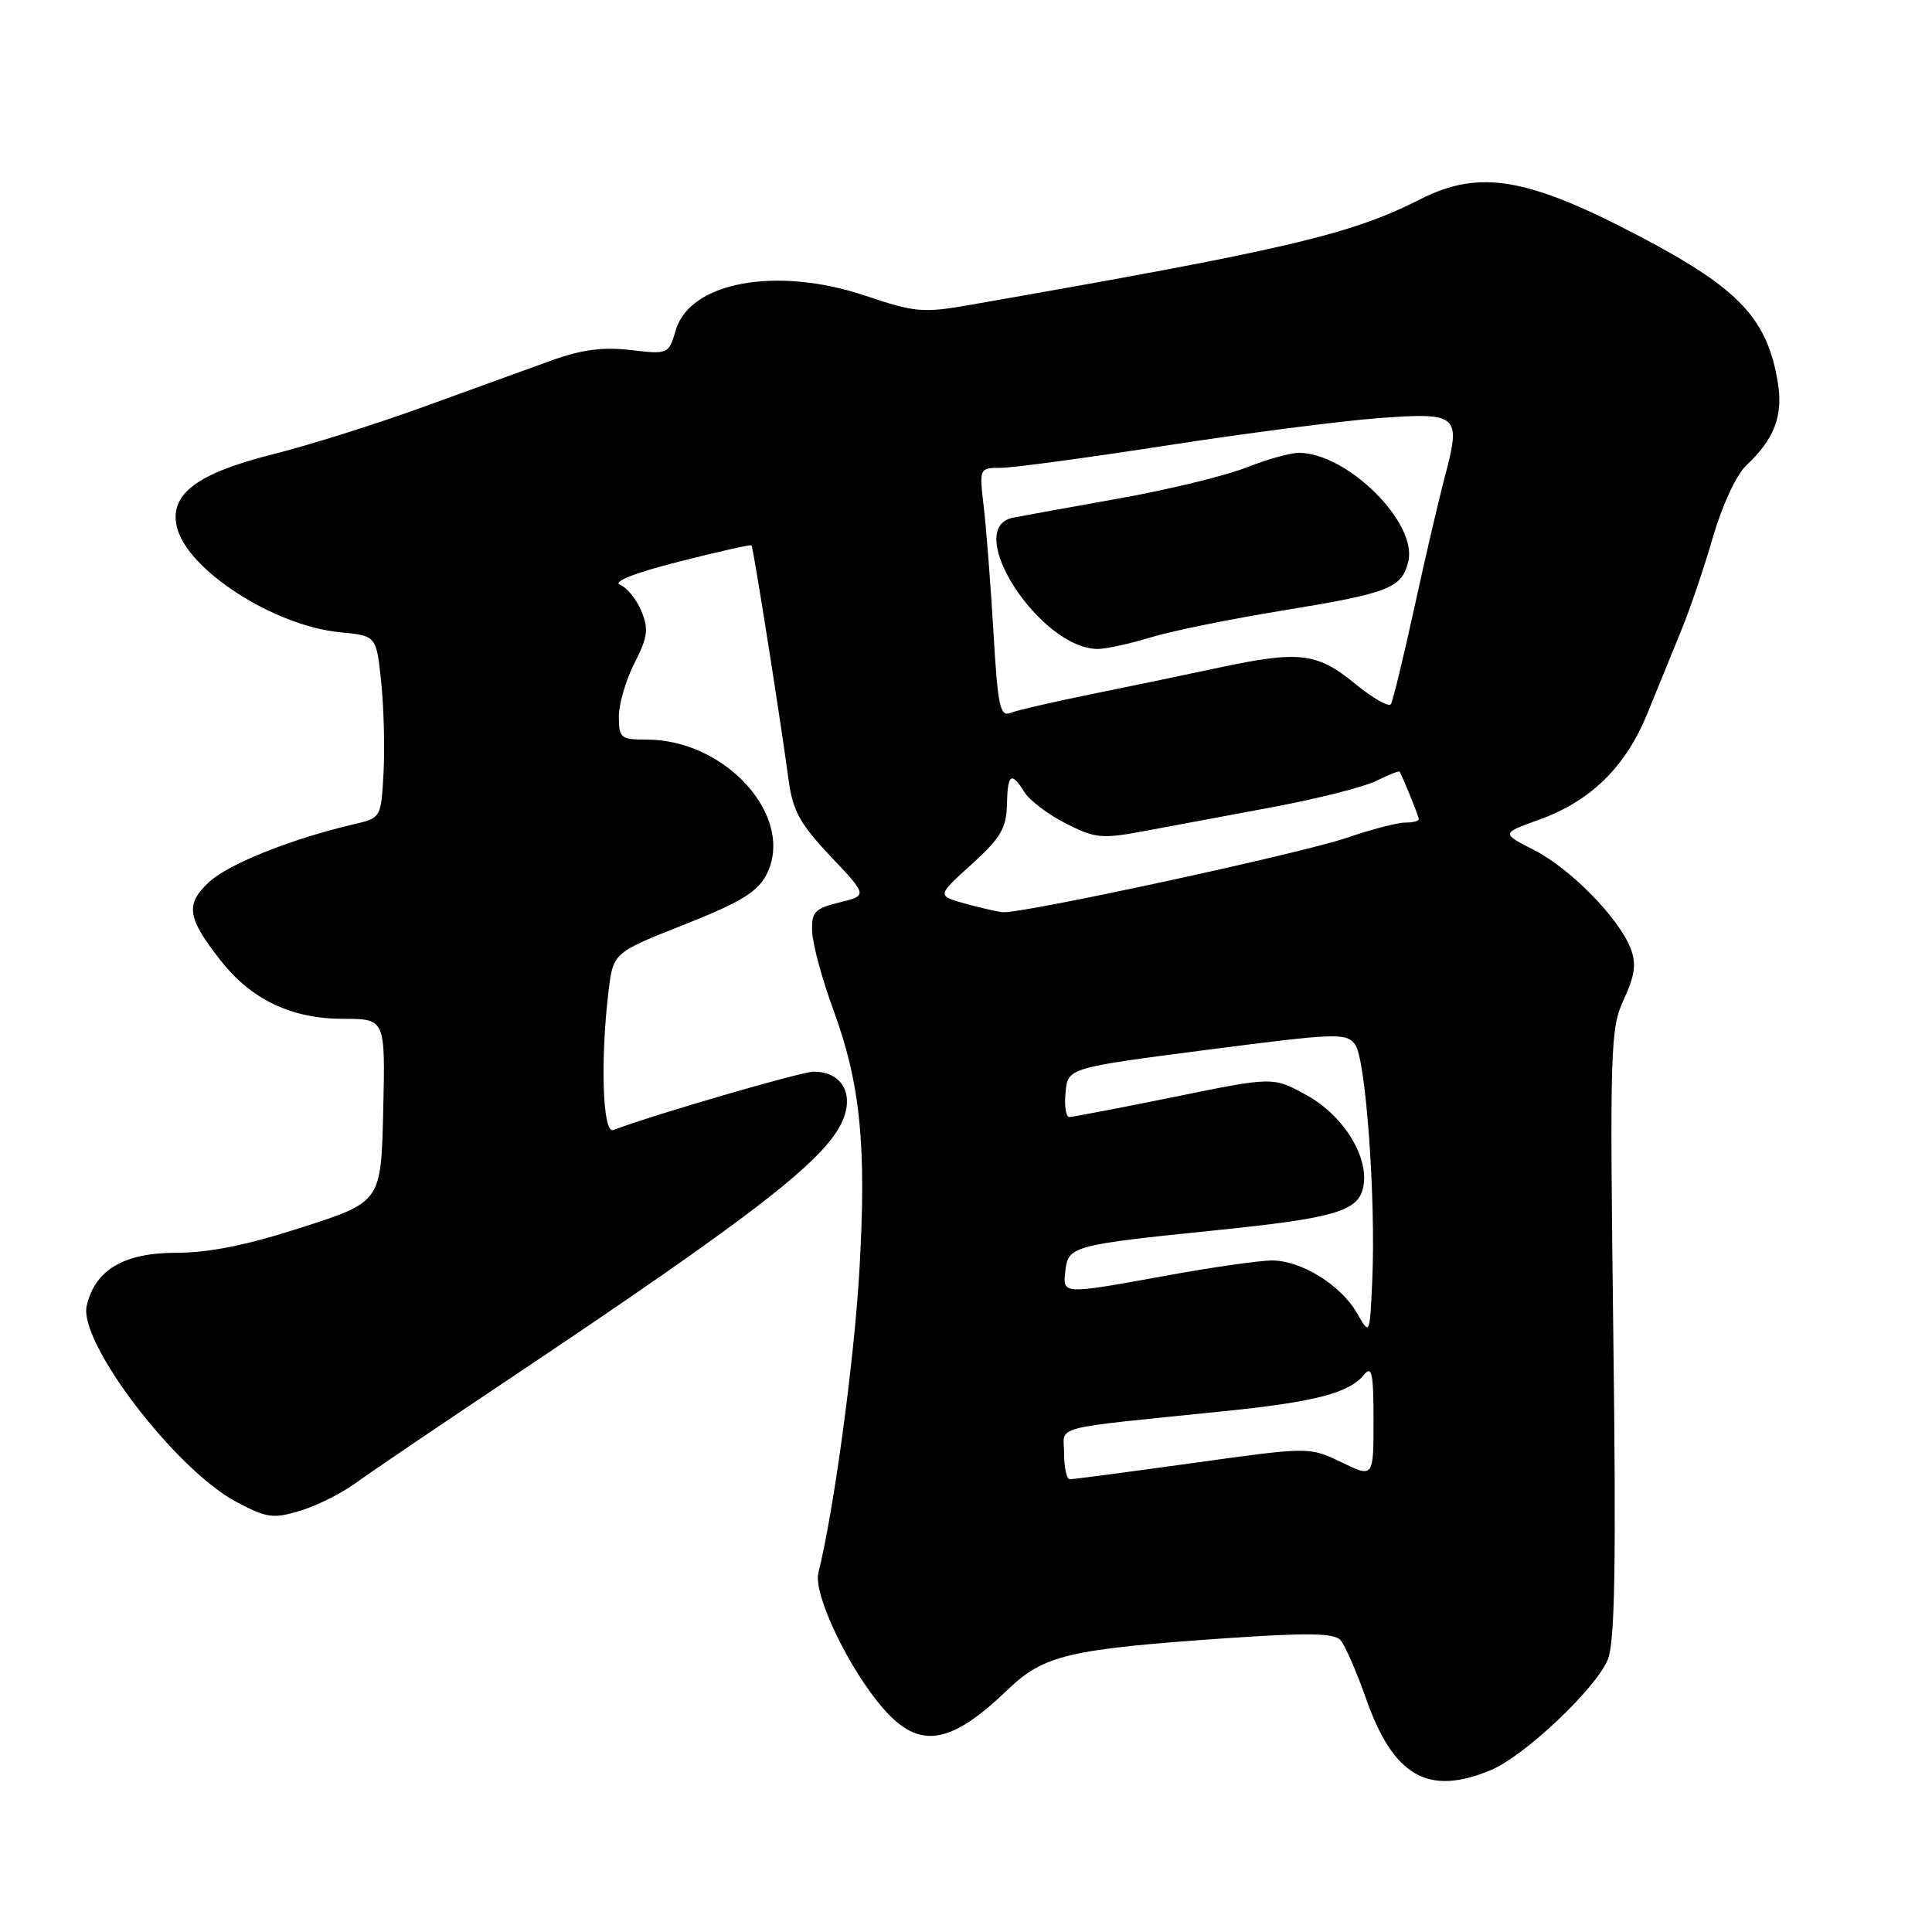 <?xml version="1.0" encoding="UTF-8" standalone="no"?>
<!DOCTYPE svg PUBLIC "-//W3C//DTD SVG 1.1//EN" "http://www.w3.org/Graphics/SVG/1.1/DTD/svg11.dtd" >
<svg xmlns="http://www.w3.org/2000/svg" xmlns:xlink="http://www.w3.org/1999/xlink" version="1.1" viewBox="0 0 256 256">
 <g >
 <path fill="currentColor"
d=" M 197.54 234.55 C 202.01 232.68 211.43 223.78 213.04 219.91 C 213.98 217.63 214.16 207.37 213.77 176.71 C 213.30 138.71 213.38 136.27 215.17 132.41 C 216.63 129.26 216.84 127.72 216.08 125.71 C 214.54 121.67 208.09 115.09 203.28 112.64 C 198.92 110.42 198.92 110.42 203.87 108.64 C 210.79 106.16 215.42 101.61 218.30 94.50 C 219.64 91.20 221.66 86.25 222.79 83.50 C 223.92 80.75 225.81 75.19 226.98 71.15 C 228.21 66.92 230.09 62.88 231.41 61.65 C 235.10 58.18 236.28 55.12 235.58 50.76 C 234.22 42.30 230.52 38.32 217.65 31.52 C 202.48 23.51 196.11 22.40 188.22 26.39 C 178.91 31.10 170.70 33.03 128.65 40.38 C 122.30 41.50 121.29 41.41 114.65 39.18 C 102.96 35.25 91.43 37.34 89.55 43.73 C 88.60 46.94 88.55 46.97 83.55 46.38 C 79.85 45.95 77.03 46.33 73.00 47.79 C 69.97 48.88 62.39 51.63 56.15 53.90 C 49.91 56.17 40.92 59.00 36.18 60.19 C 26.09 62.72 22.43 65.48 23.43 69.80 C 24.74 75.48 36.29 82.94 45.08 83.78 C 49.87 84.24 49.87 84.24 50.51 90.37 C 50.86 93.74 51.00 99.17 50.82 102.44 C 50.50 108.32 50.46 108.39 47.00 109.19 C 38.82 111.08 30.31 114.46 27.74 116.84 C 24.52 119.82 24.78 121.61 29.25 127.29 C 33.34 132.48 38.64 135.00 45.49 135.00 C 51.06 135.00 51.06 135.00 50.78 147.12 C 50.50 159.25 50.50 159.25 40.06 162.62 C 32.76 164.98 27.73 166.00 23.36 166.00 C 16.41 166.00 12.60 168.25 11.49 173.02 C 10.36 177.83 23.26 194.74 31.32 199.01 C 35.32 201.14 36.19 201.26 39.73 200.20 C 41.90 199.55 45.22 197.90 47.09 196.54 C 48.97 195.17 57.70 189.25 66.50 183.37 C 100.75 160.49 110.02 153.26 111.86 147.96 C 113.04 144.58 111.29 142.00 107.82 142.00 C 106.19 142.00 86.54 147.72 81.25 149.74 C 79.86 150.27 79.53 140.55 80.63 131.37 C 81.25 126.24 81.25 126.24 90.65 122.52 C 98.11 119.57 100.36 118.20 101.55 115.91 C 105.45 108.36 96.27 98.00 85.68 98.00 C 82.25 98.00 82.00 97.80 82.00 94.96 C 82.00 93.29 82.93 90.09 84.08 87.85 C 85.83 84.42 85.97 83.34 84.98 80.96 C 84.34 79.41 83.07 77.85 82.16 77.49 C 81.13 77.08 84.05 75.93 89.93 74.43 C 95.12 73.11 99.46 72.13 99.58 72.26 C 99.81 72.51 103.36 94.95 104.50 103.40 C 105.05 107.44 106.02 109.20 110.07 113.48 C 114.96 118.66 114.96 118.66 111.23 119.58 C 107.91 120.40 107.51 120.84 107.62 123.50 C 107.69 125.15 108.94 129.77 110.41 133.77 C 114.02 143.60 114.84 151.75 113.87 168.43 C 113.17 180.44 110.48 200.25 108.44 208.40 C 107.72 211.24 112.52 221.25 117.10 226.46 C 121.83 231.85 125.92 231.21 133.53 223.89 C 138.31 219.30 141.61 218.52 162.50 217.07 C 173.15 216.34 176.76 216.39 177.60 217.30 C 178.20 217.96 179.72 221.43 180.98 225.00 C 184.61 235.37 189.21 238.03 197.54 234.55 Z  M 141.00 192.62 C 141.00 188.78 138.60 189.41 162.50 186.96 C 174.34 185.74 178.78 184.57 180.75 182.15 C 181.78 180.89 182.00 181.98 182.00 188.22 C 182.00 195.82 182.00 195.82 177.75 193.76 C 173.50 191.71 173.50 191.71 158.00 193.87 C 149.47 195.05 142.16 196.02 141.75 196.01 C 141.34 196.01 141.00 194.48 141.00 192.62 Z  M 179.81 174.00 C 177.67 170.26 172.40 167.00 168.50 167.02 C 166.85 167.03 160.59 167.92 154.58 169.02 C 140.56 171.56 140.80 171.58 141.18 168.28 C 141.55 165.13 142.31 164.93 161.00 163.03 C 176.58 161.44 179.83 160.53 180.59 157.50 C 181.58 153.56 178.12 147.84 173.09 145.09 C 168.68 142.67 168.68 142.67 155.59 145.35 C 148.39 146.81 142.13 148.01 141.69 148.01 C 141.24 148.00 141.01 146.54 141.19 144.75 C 141.50 141.50 141.50 141.50 159.91 139.11 C 177.17 136.88 178.40 136.83 179.57 138.42 C 180.98 140.36 182.32 158.86 181.83 169.73 C 181.50 176.96 181.50 176.96 179.81 174.00 Z  M 127.83 119.72 C 124.15 118.68 124.15 118.68 128.74 114.53 C 132.55 111.08 133.35 109.75 133.42 106.69 C 133.51 102.51 133.99 102.15 135.75 104.98 C 136.43 106.06 138.89 107.93 141.22 109.11 C 145.08 111.08 146.00 111.17 151.48 110.15 C 154.79 109.53 162.43 108.11 168.46 106.98 C 174.48 105.86 180.74 104.28 182.37 103.47 C 183.99 102.65 185.39 102.11 185.46 102.25 C 186.06 103.37 188.00 108.19 188.00 108.55 C 188.00 108.80 187.17 109.00 186.16 109.00 C 185.14 109.00 181.68 109.91 178.46 111.01 C 172.46 113.08 135.37 121.10 132.88 120.87 C 132.12 120.80 129.85 120.28 127.83 119.72 Z  M 131.64 83.80 C 131.27 77.58 130.70 70.14 130.36 67.25 C 129.75 62.00 129.75 62.00 132.62 61.99 C 134.21 61.99 144.05 60.66 154.50 59.04 C 164.95 57.42 177.59 55.79 182.59 55.41 C 193.28 54.62 193.63 54.93 191.45 63.16 C 190.67 66.10 188.85 73.90 187.41 80.50 C 185.97 87.10 184.57 92.86 184.30 93.30 C 184.04 93.74 181.87 92.50 179.49 90.55 C 174.52 86.47 172.13 86.20 161.50 88.47 C 157.65 89.30 150.22 90.84 145.00 91.90 C 139.78 92.96 134.78 94.11 133.90 94.46 C 132.51 95.01 132.21 93.60 131.64 83.80 Z  M 152.50 84.45 C 155.25 83.61 163.10 82.01 169.94 80.90 C 184.03 78.60 185.73 77.94 186.60 74.44 C 187.89 69.31 178.52 60.00 172.08 60.00 C 170.98 60.00 167.82 60.89 165.06 61.98 C 162.30 63.06 154.75 64.90 148.27 66.05 C 141.80 67.21 135.49 68.35 134.25 68.59 C 127.41 69.94 137.81 86.01 145.50 85.99 C 146.60 85.98 149.75 85.29 152.50 84.45 Z "/>
</g>
</svg>